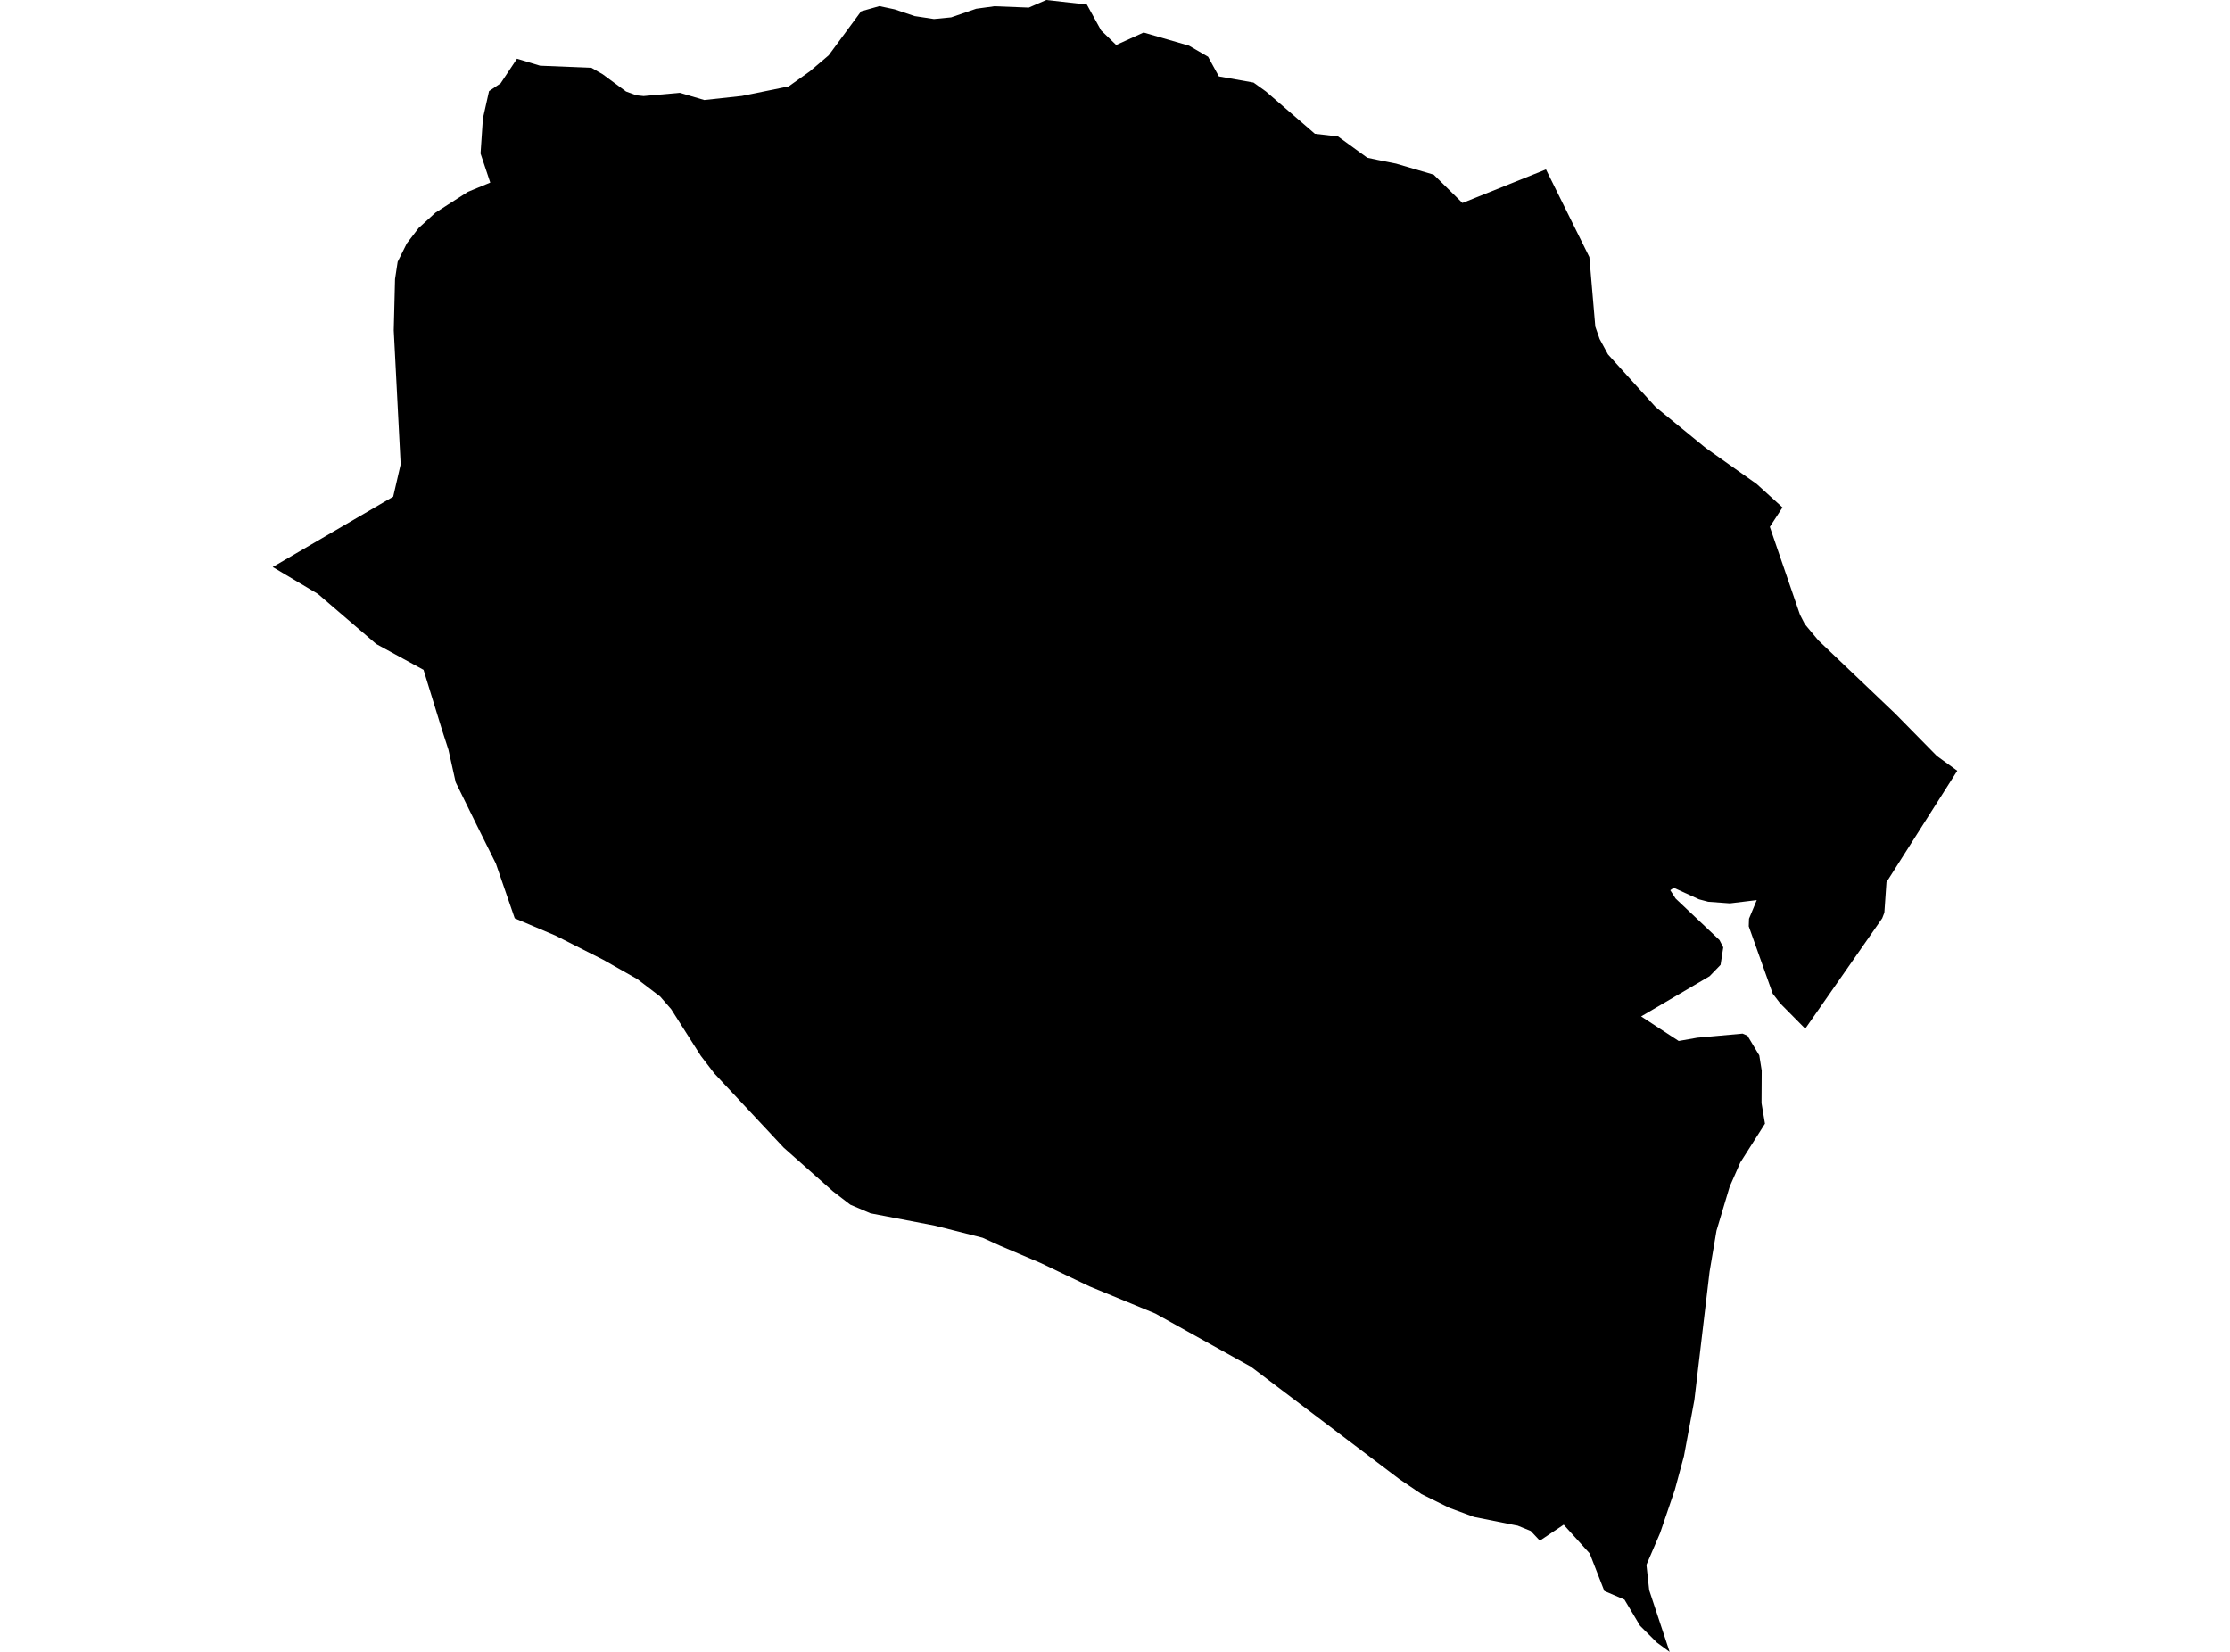 <?xml version='1.0'?>
<svg  baseProfile = 'tiny' width = '540' height = '400' stroke-linecap = 'round' stroke-linejoin = 'round' version='1.1' xmlns='http://www.w3.org/2000/svg'>
<path id='1908801001' title='1908801001'  d='M 473.962 186.637 456.815 213.626 456.304 221.008 455.778 222.37 437.145 249.097 431.079 242.968 429.268 240.616 423.465 224.305 423.527 222.463 425.399 217.96 418.899 218.749 413.638 218.362 411.425 217.774 405.296 214.973 404.46 215.561 405.76 217.588 416.377 227.632 417.29 229.396 416.64 233.636 413.978 236.391 397.404 246.125 406.503 252.068 410.991 251.279 421.979 250.288 423.155 250.799 426.018 255.565 426.606 259.233 426.56 267.126 427.395 272.093 421.422 281.487 418.837 287.368 415.649 298.015 413.978 307.935 410.295 339.026 407.772 352.598 405.559 360.769 402 371.215 398.688 378.922 399.354 385.05 404.306 400 401.18 397.71 397.14 393.67 393.364 387.341 388.49 385.252 384.961 376.183 378.647 369.203 372.875 373.072 370.662 370.72 367.474 369.42 367.087 369.358 356.935 367.331 350.946 365.118 344.245 361.806 338.844 358.154 302.925 330.963 279.757 318.072 263.817 311.495 251.979 305.83 242.213 301.668 237.927 299.718 226.397 296.793 210.798 293.806 205.907 291.717 201.683 288.467 189.766 277.897 172.96 259.914 169.71 255.674 162.529 244.377 159.867 241.312 154.327 237.087 146.063 232.398 134.472 226.533 124.645 222.37 120.079 209.123 115.437 199.791 110.345 189.422 108.581 181.514 107.08 176.887 102.561 162.201 91.109 155.948 76.98 143.816 66.038 137.3 95.21 120.277 97.021 112.446 95.349 79.978 95.659 67.567 96.293 63.388 98.506 58.947 101.369 55.217 105.455 51.488 113.316 46.443 118.717 44.214 116.365 37.173 116.938 28.676 118.423 22.068 121.225 20.18 125.186 14.222 130.773 15.909 143.215 16.42 145.939 17.983 151.603 22.161 154.079 23.074 155.844 23.26 164.618 22.471 170.546 24.219 179.661 23.229 190.973 20.923 196.049 17.317 200.661 13.402 208.523 2.739 212.949 1.486 216.663 2.275 221.476 3.9 226.165 4.612 230.328 4.209 236.379 2.12 240.79 1.517 249.131 1.842 253.356 0 263.183 1.099 266.634 7.366 270.286 10.895 276.925 7.877 287.929 11.065 292.54 13.742 295.156 18.509 303.544 19.995 306.546 22.146 318.4 32.391 324.002 33.041 331.09 38.194 333.566 38.72 338.054 39.618 347.169 42.295 354.134 49.151 374.36 41.026 384.868 62.243 386.308 79.096 387.36 82.099 389.372 85.813 400.901 98.549 413.019 108.454 425.384 117.197 431.636 122.877 428.572 127.582 435.876 148.861 437.052 151.151 440.318 155.066 458.873 172.74 469.025 183.062 473.962 186.637 Z' />
</svg>